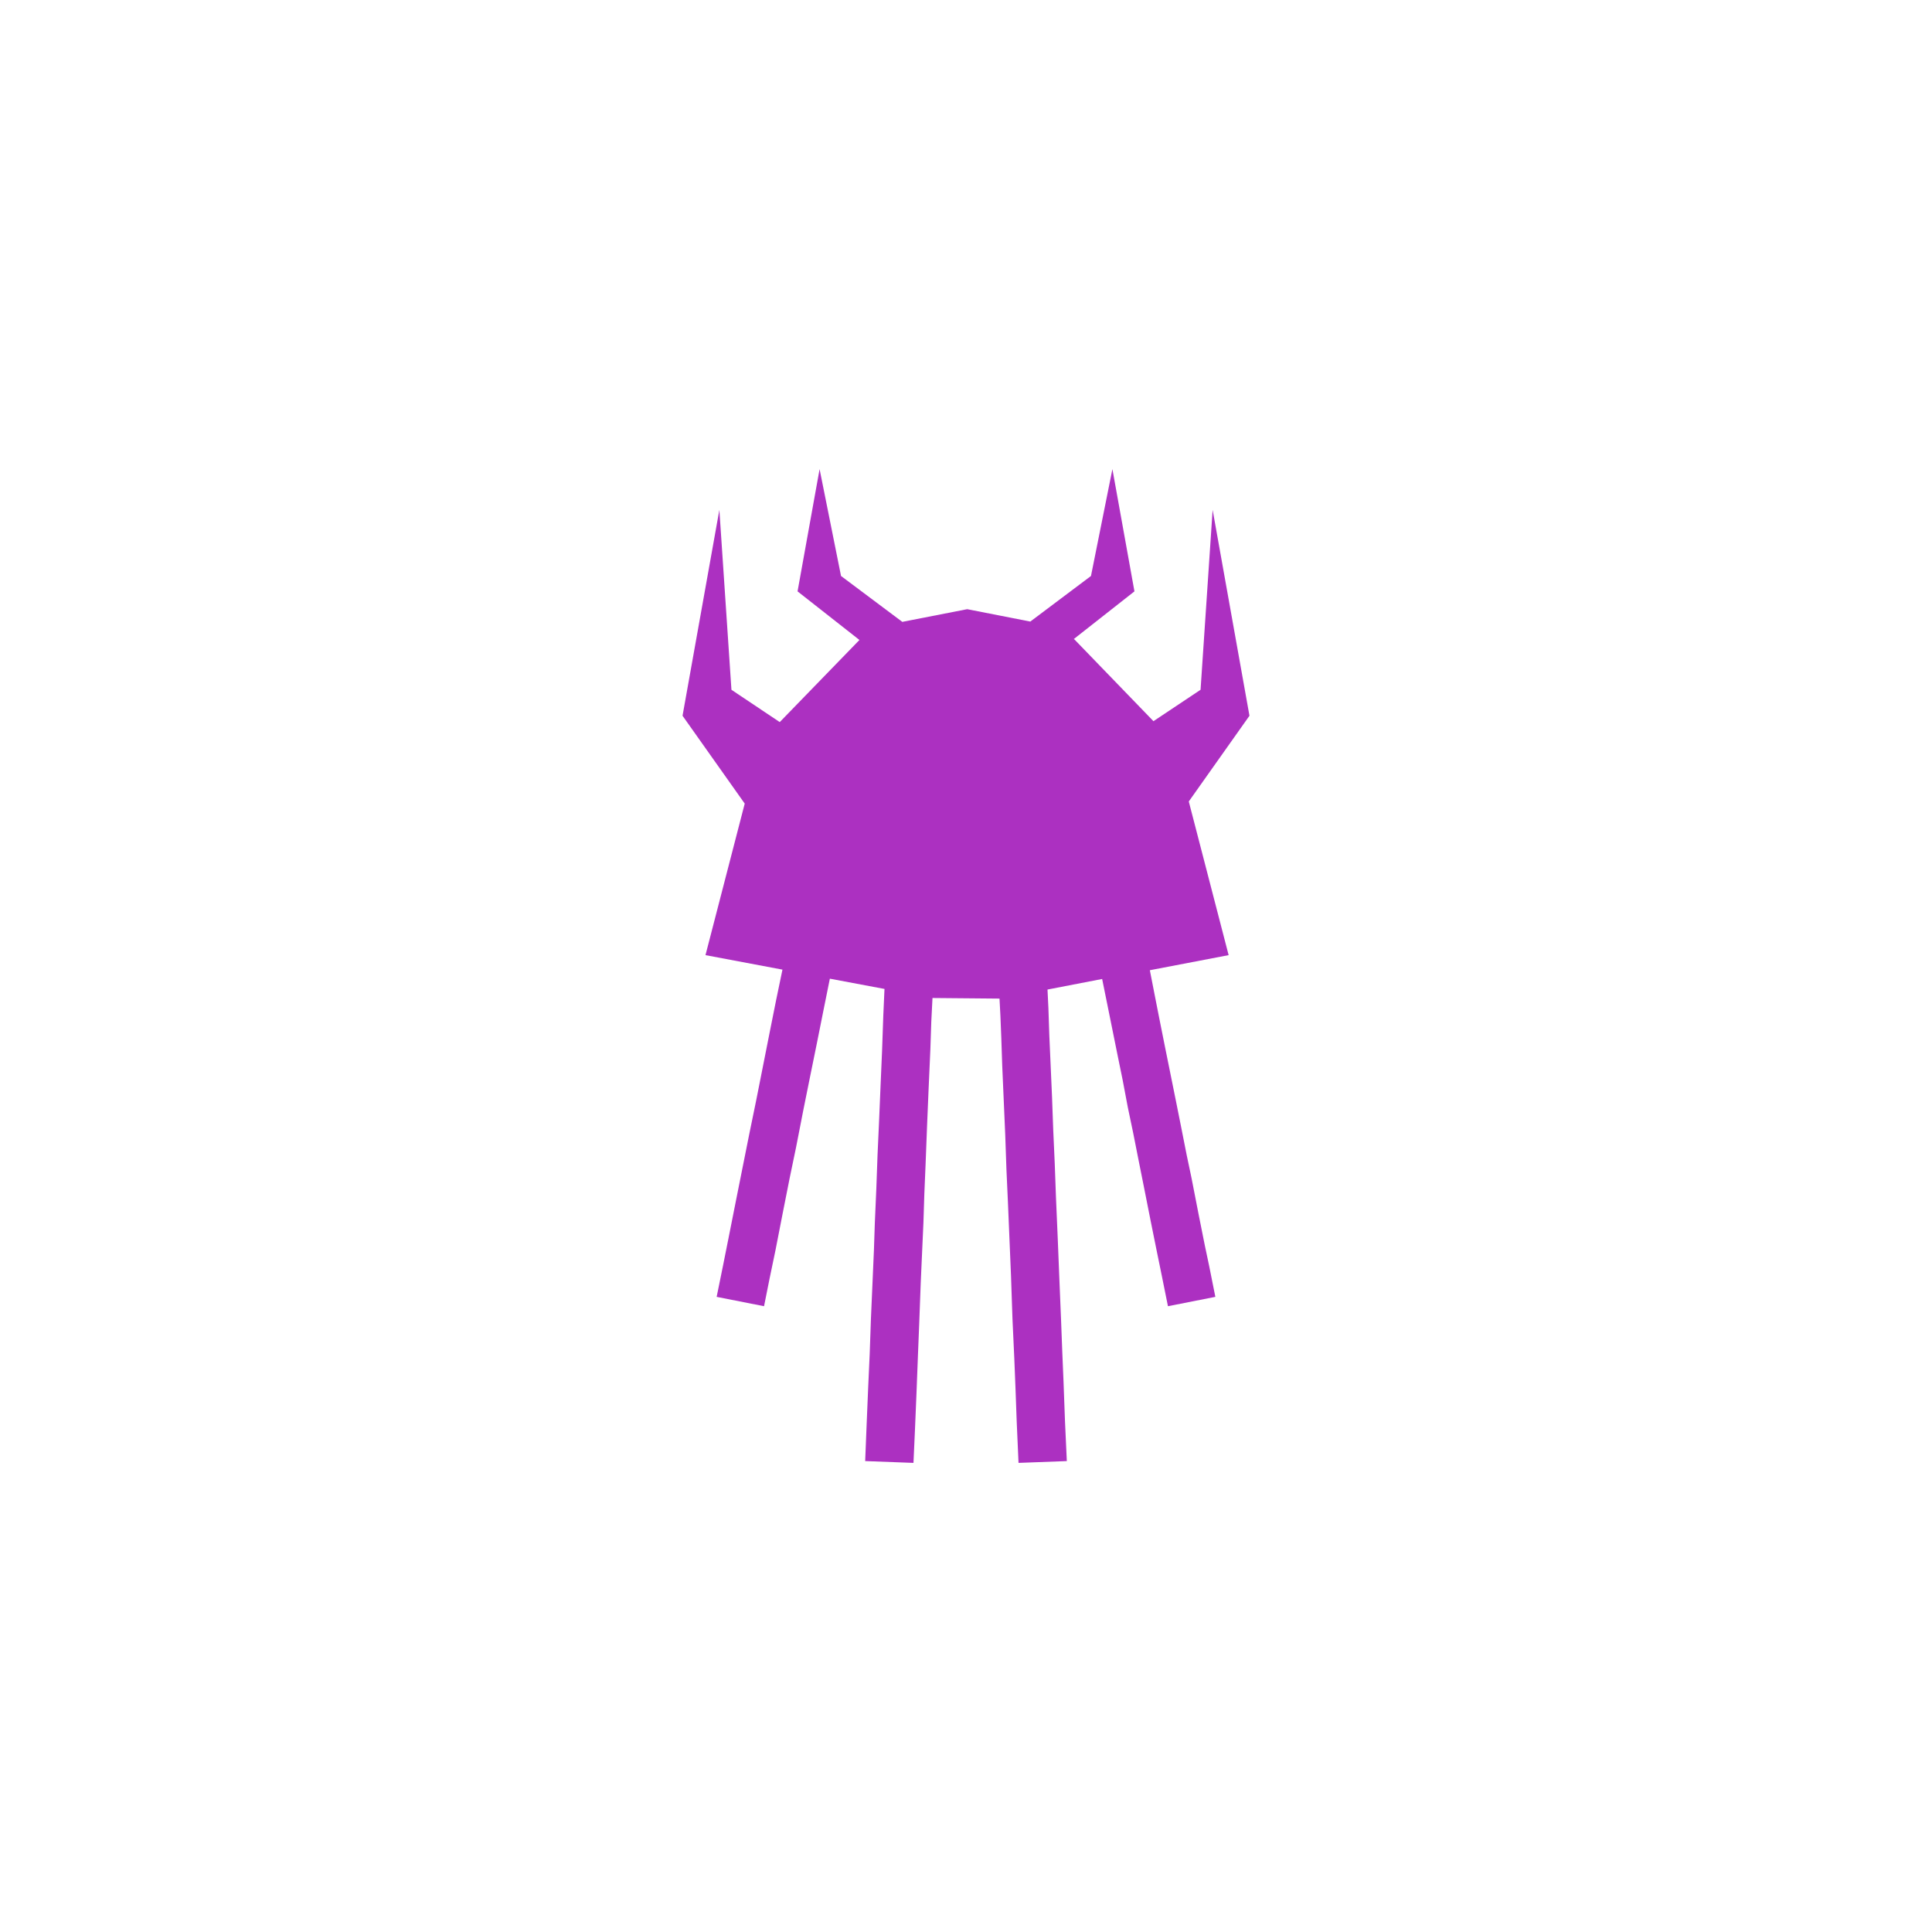 <?xml version="1.0" encoding="utf-8"?>
<!-- Generator: Adobe Illustrator 18.0.0, SVG Export Plug-In . SVG Version: 6.00 Build 0)  -->
<!DOCTYPE svg PUBLIC "-//W3C//DTD SVG 1.1//EN" "http://www.w3.org/Graphics/SVG/1.1/DTD/svg11.dtd">
<svg version="1.1" id="Layer_1" xmlns="http://www.w3.org/2000/svg" xmlns:xlink="http://www.w3.org/1999/xlink" x="0px" y="0px"
	 viewBox="0 0 640 640" enable-background="new 0 0 640 640" xml:space="preserve">
<polygon fill="#AC30C1" points="355.7,211.7 375.8,195.9 368.5,155.4 361.4,190.8 341.3,205.9 320.4,201.8 298.9,206 278.6,190.8 
	271.5,155.4 264.2,195.9 284.7,212 258.3,239.2 242.3,228.5 238.3,168.9 226.1,237.1 246.7,266.2 233.7,316.4 259.2,321.2 
	257.1,331.3 254.9,342.3 252.8,352.9 250.5,364.5 248.2,375.7 246.1,386.2 243.8,397.7 241.3,410.3 239.5,419.3 237.4,429.6 
	253.1,432.7 254.9,423.7 256.9,414.1 259.3,401.8 261.6,390.2 263.7,380.1 266.1,367.8 268.3,356.9 270.6,345.6 272.7,335.1 
	274.9,324.2 293,327.6 292.6,336.5 292.2,348 291.7,359.6 291.2,371.5 290.7,382.5 290.3,393.6 289.8,405.1 289.5,414.1 289,425.6 
	288.5,437 288.1,448.5 287.6,459.5 287.1,471.5 286.6,484 302.6,484.6 303.1,473.5 303.6,461.5 304.1,448.5 304.5,438.5 305,425.1 
	305.4,416.1 305.9,405 306.2,395.5 306.6,386 307.1,373 307.6,361 308.2,347.5 308.5,338.5 308.9,330.6 331.1,330.8 331.4,336.5 
	331.7,344 332,353 332.5,364.5 333,376 333.4,387.5 333.9,398.5 334.4,410.5 334.9,422.4 335.4,437 336,450 336.4,460 336.8,471 
	337.4,484.6 353.4,484 352.8,471 352.3,457.5 351.9,448 351.5,437.5 350.9,423 350.4,410.5 349.8,396.5 349.4,385.5 348.9,374.4 
	348.5,363.4 348,352 347.6,343 347.3,334 347,327.8 365.1,324.3 366.6,331.7 368.2,339.6 370.2,349.5 371.9,357.8 373.6,366.8 
	375.4,375.4 377.1,384 379,393.5 381.2,404.6 383.1,414 384.9,422.8 386.9,432.7 402.6,429.6 400.6,419.6 399.1,412.5 397.1,402.5 
	394.7,390.2 393.1,382.6 391.4,374 389.6,365 387.6,355.1 386,347.2 384.1,337.7 382.7,330.6 380.9,321.4 407,316.4 393.8,265.5 
	413.9,237.1 401.7,168.9 397.7,228.5 382.1,238.9 355.9,211.8 "/>
</svg>
